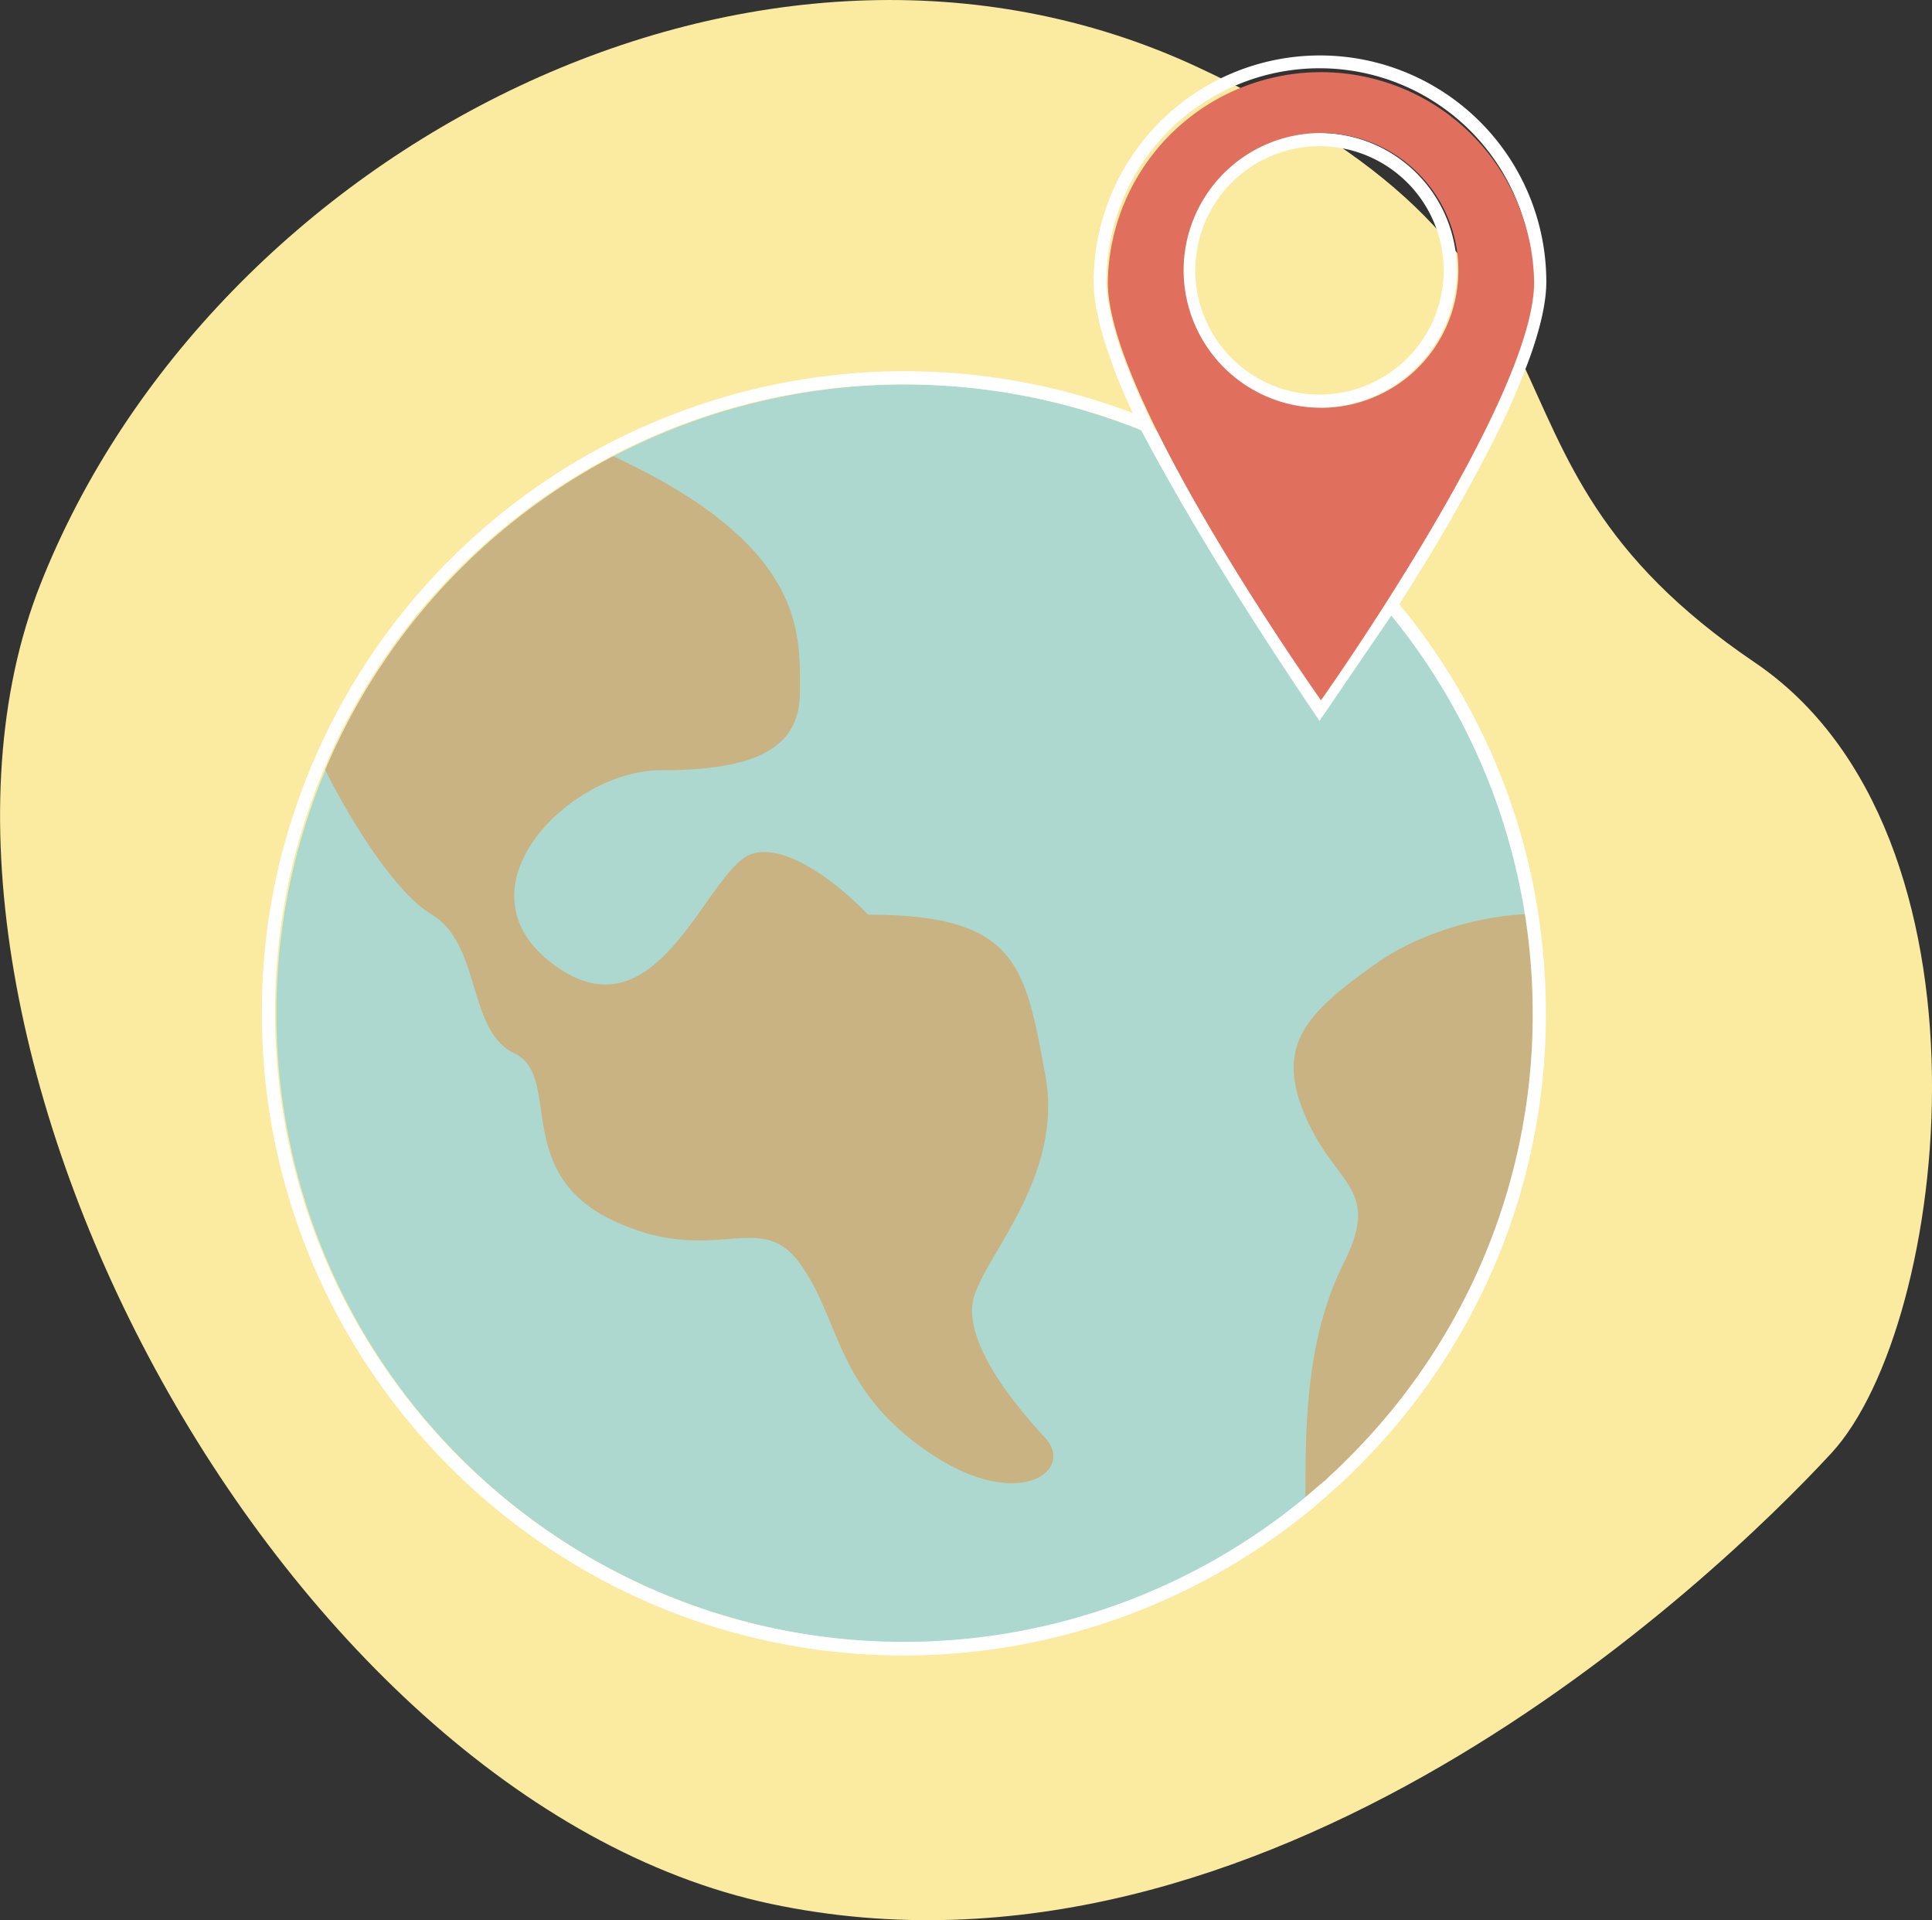 <svg xmlns="http://www.w3.org/2000/svg" viewBox="0 0 438.76 435.99"><rect x="0" y="0" width="438.76" height="435.99" fill="#333333" stroke="none"/><title>Asset 9</title><g id="Layer_2" data-name="Layer 2"><g id="Слой_1" data-name="Слой 1"><path d="M398.47,150.39c57.19,38.7,44.4,150.4,17.4,179.6S287,456,175.07,432.29C62.37,408.39-30,231.79,9.17,132.69s163.6-163.6,262.7-117.5S327.06,102,398.47,150.39Z" fill="#faeba0"/><circle cx="205.57" cy="230.09" r="142.8" transform="translate(-102.49 212.75) rotate(-45)" fill="#acd8cf"/><path d="M139.27,103.59a143.58,143.58,0,0,0-65.41,71.2c4.2,8.6,15,27.3,24.1,32.8,11.5,6.9,8,26.4,18.9,31.6s-.7,27,22.3,37.9,33.3-2.9,42.5,9.8,8,28.1,28.7,42.5,33.91,4.6,27-2.9-17.2-20.1-16.59-29.8,21.2-28.1,16.59-52.8-6.3-36.2-40.2-36.2c-5.4-5.7-18.1-16.5-26.4-13.8-10.3,3.4-21.2,42.5-44.8,25.3s3.4-44.3,24.1-44.3,31.6-4.5,31.6-17.7S183.37,124.09,139.27,103.59Z" fill="#c9b382"/><path d="M348.37,230.09a137.39,137.39,0,0,0-1.81-22.5c-6.3.1-22.09,2.6-34.5,11.5-15.59,11.1-22.5,18.4-15.59,34.4s17.3,16.1,8.69,33.3-8.69,36.8-8.69,53.4A142.52,142.52,0,0,0,348.37,230.09Z" fill="#c9b382"/><path d="M205.27,375.89c-80.41,0-145.8-65.4-145.8-145.8a143.69,143.69,0,0,1,11.4-56.5,146.06,146.06,0,0,1,186.4-79.8,122.37,122.37,0,0,1-5.3-12.9c-2.4-6.8-3.6-12.5-3.6-16.9a51.4,51.4,0,0,1,102.8,0c0,4.4-1.2,9.9-3.5,16.5a171.35,171.35,0,0,1-8.5,19.6,420.68,420.68,0,0,1-21.4,37.1,144.77,144.77,0,0,1,31.5,69.8,148.52,148.52,0,0,1,1.8,23,144.85,144.85,0,0,1-42.7,103.1c-1.8,1.8-3.7,3.6-5.6,5.3-1.7,1.5-3.2,2.8-4.6,4A145.66,145.66,0,0,1,205.27,375.89Zm0-288.6a142.63,142.63,0,0,0-131.7,87.4A141.5,141.5,0,0,0,62.47,230c0,78.7,64.1,142.8,142.8,142.8a143,143,0,0,0,91-32.7c1.4-1.2,2.9-2.5,4.6-3.9,1.8-1.7,3.69-3.4,5.4-5.2a141.73,141.73,0,0,0,41.8-101,142.88,142.88,0,0,0-33.4-91.8l-.7-.8.6-.9a425.72,425.72,0,0,0,21.8-37.8,185.62,185.62,0,0,0,8.4-19.2q3.3-9.45,3.3-15.6a48.4,48.4,0,1,0-96.8,0c0,4.1,1.2,9.5,3.4,15.9h0c1.7,4.7,4,10.1,6.8,16l1.7,3.5-3.6-1.5A145.41,145.41,0,0,0,205.27,87.29Zm94.39,5.3a31.2,31.2,0,1,1,31.2-31.2A31.24,31.24,0,0,1,299.66,92.59Zm0-59.4a28.2,28.2,0,1,0,28.2,28.2A28.23,28.23,0,0,0,299.66,33.19Z" fill="#fff"/><path d="M299.66,163.69l18-26.4-60.5-43.4C268.37,115.59,283.06,139.19,299.66,163.69Z" fill="#fff"/><path d="M300,159s48.4-68.2,48.4-94.9a48.41,48.41,0,0,0-96.81,0C251.56,90.79,300,159,300,159Zm0-66.4a31.2,31.2,0,1,0-31.2-31.2A31.24,31.24,0,0,0,300,92.59Z" fill="#e06f5d" fill-rule="evenodd"/></g></g></svg>